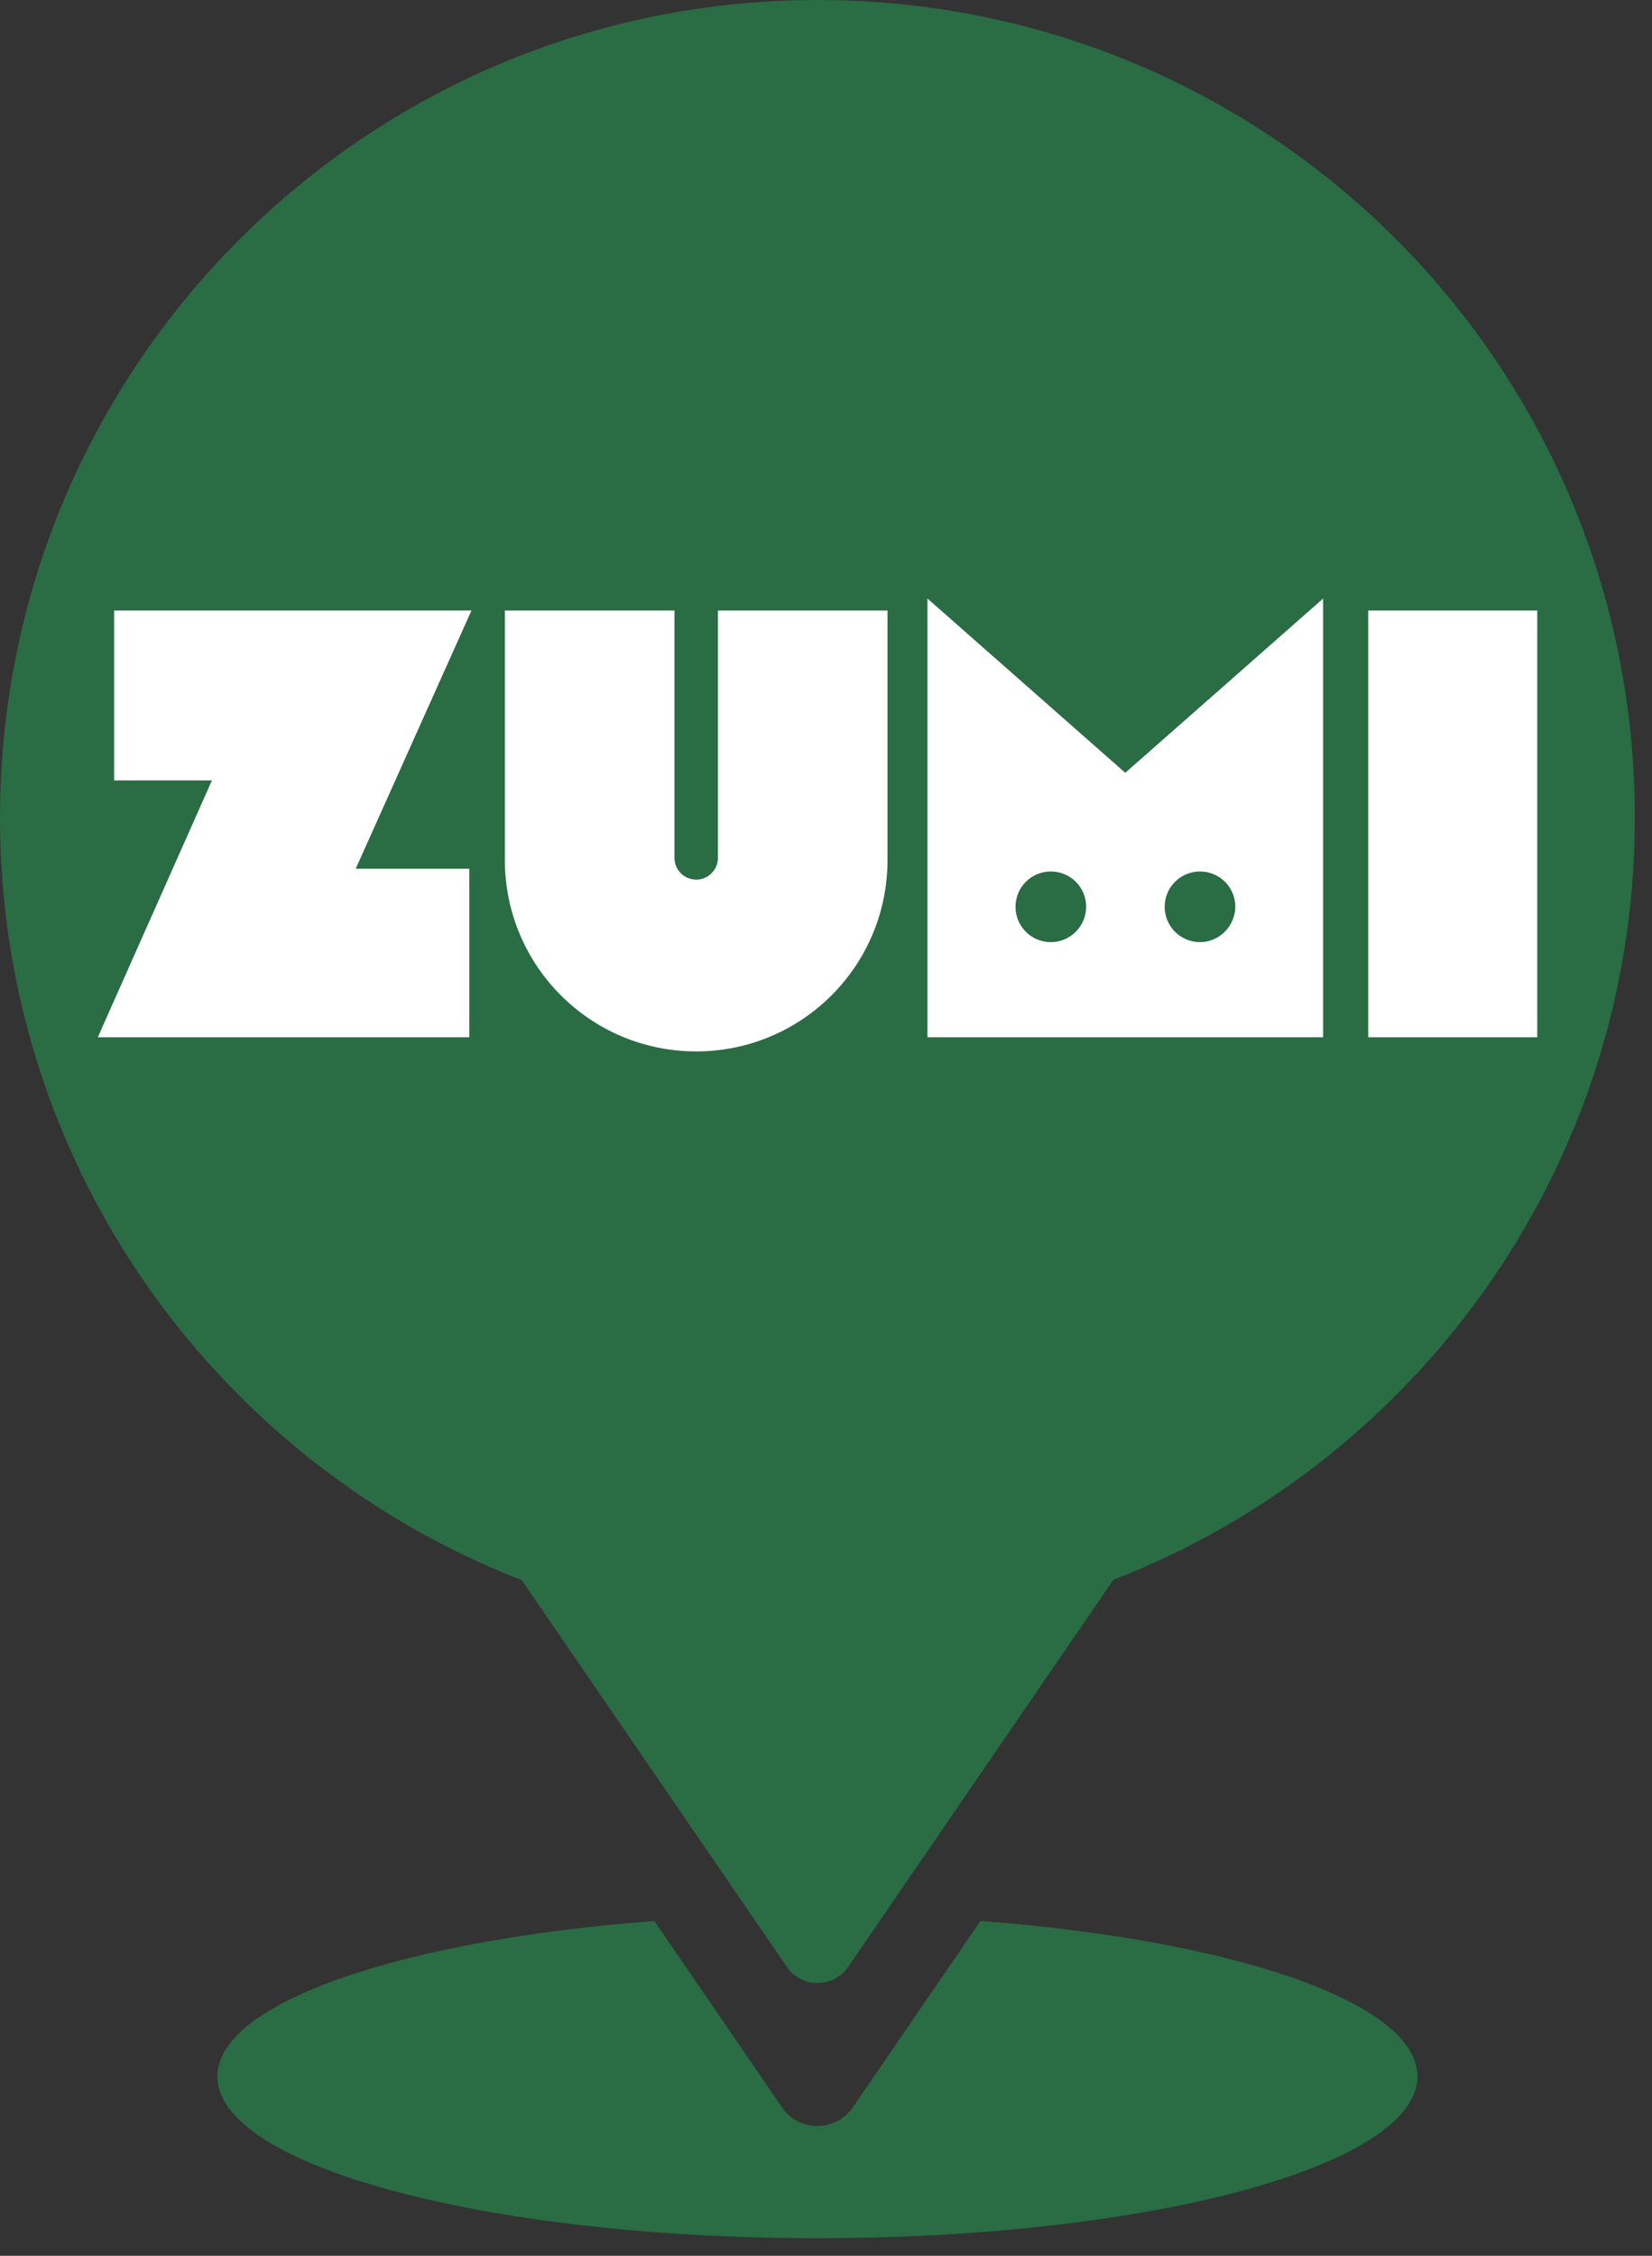 <svg width="63" height="86" viewBox="0 0 63 86" fill="none" xmlns="http://www.w3.org/2000/svg">
<rect x="0" y="0" width="63" height="86" fill="#333333" stroke="none"/>
<path d="M54.053 79.163C54.053 82.573 43.804 85.329 31.172 85.329C18.539 85.329 8.29 82.573 8.29 79.163C8.29 76.344 15.337 73.961 24.954 73.235L29.825 80.344C30.467 81.287 31.866 81.287 32.519 80.344L37.39 73.235C47.007 73.961 54.053 76.334 54.053 79.163Z" fill="#2A6C44"/>
<path d="M42.458 60.23L32.353 74.977C31.784 75.806 30.571 75.806 30.001 74.977L19.897 60.241C8.249 55.722 0 44.406 0 31.172C0 13.949 13.959 0 31.172 0C48.292 0 62.137 13.679 62.344 30.799C62.51 44.188 54.209 55.67 42.458 60.23Z" fill="#2A6C44"/>
<path fill-rule="evenodd" clip-rule="evenodd" d="M42.913 29.462L35.369 22.819V39.545H50.458V22.819L42.913 29.462ZM40.074 35.918C39.328 35.918 38.727 35.317 38.727 34.571C38.727 33.825 39.328 33.224 40.074 33.224C40.82 33.224 41.421 33.825 41.421 34.571C41.421 35.307 40.82 35.918 40.074 35.918ZM45.763 35.918C45.017 35.918 44.416 35.317 44.416 34.571C44.416 33.825 45.017 33.224 45.763 33.224C46.509 33.224 47.11 33.825 47.11 34.571C47.1 35.307 46.499 35.918 45.763 35.918ZM17.897 33.12H13.565L17.98 23.275H4.352V29.752H8.083L3.73 39.545H17.897V33.12ZM33.846 32.789V23.275H27.379V32.706C27.379 33.162 27.006 33.535 26.55 33.535C26.094 33.535 25.721 33.162 25.721 32.706V23.275H19.254V32.789C19.254 36.82 22.519 40.084 26.55 40.084C30.581 40.084 33.846 36.82 33.846 32.789ZM52.178 23.275H58.624V39.545H52.178V23.275Z" fill="white"/>
</svg>
